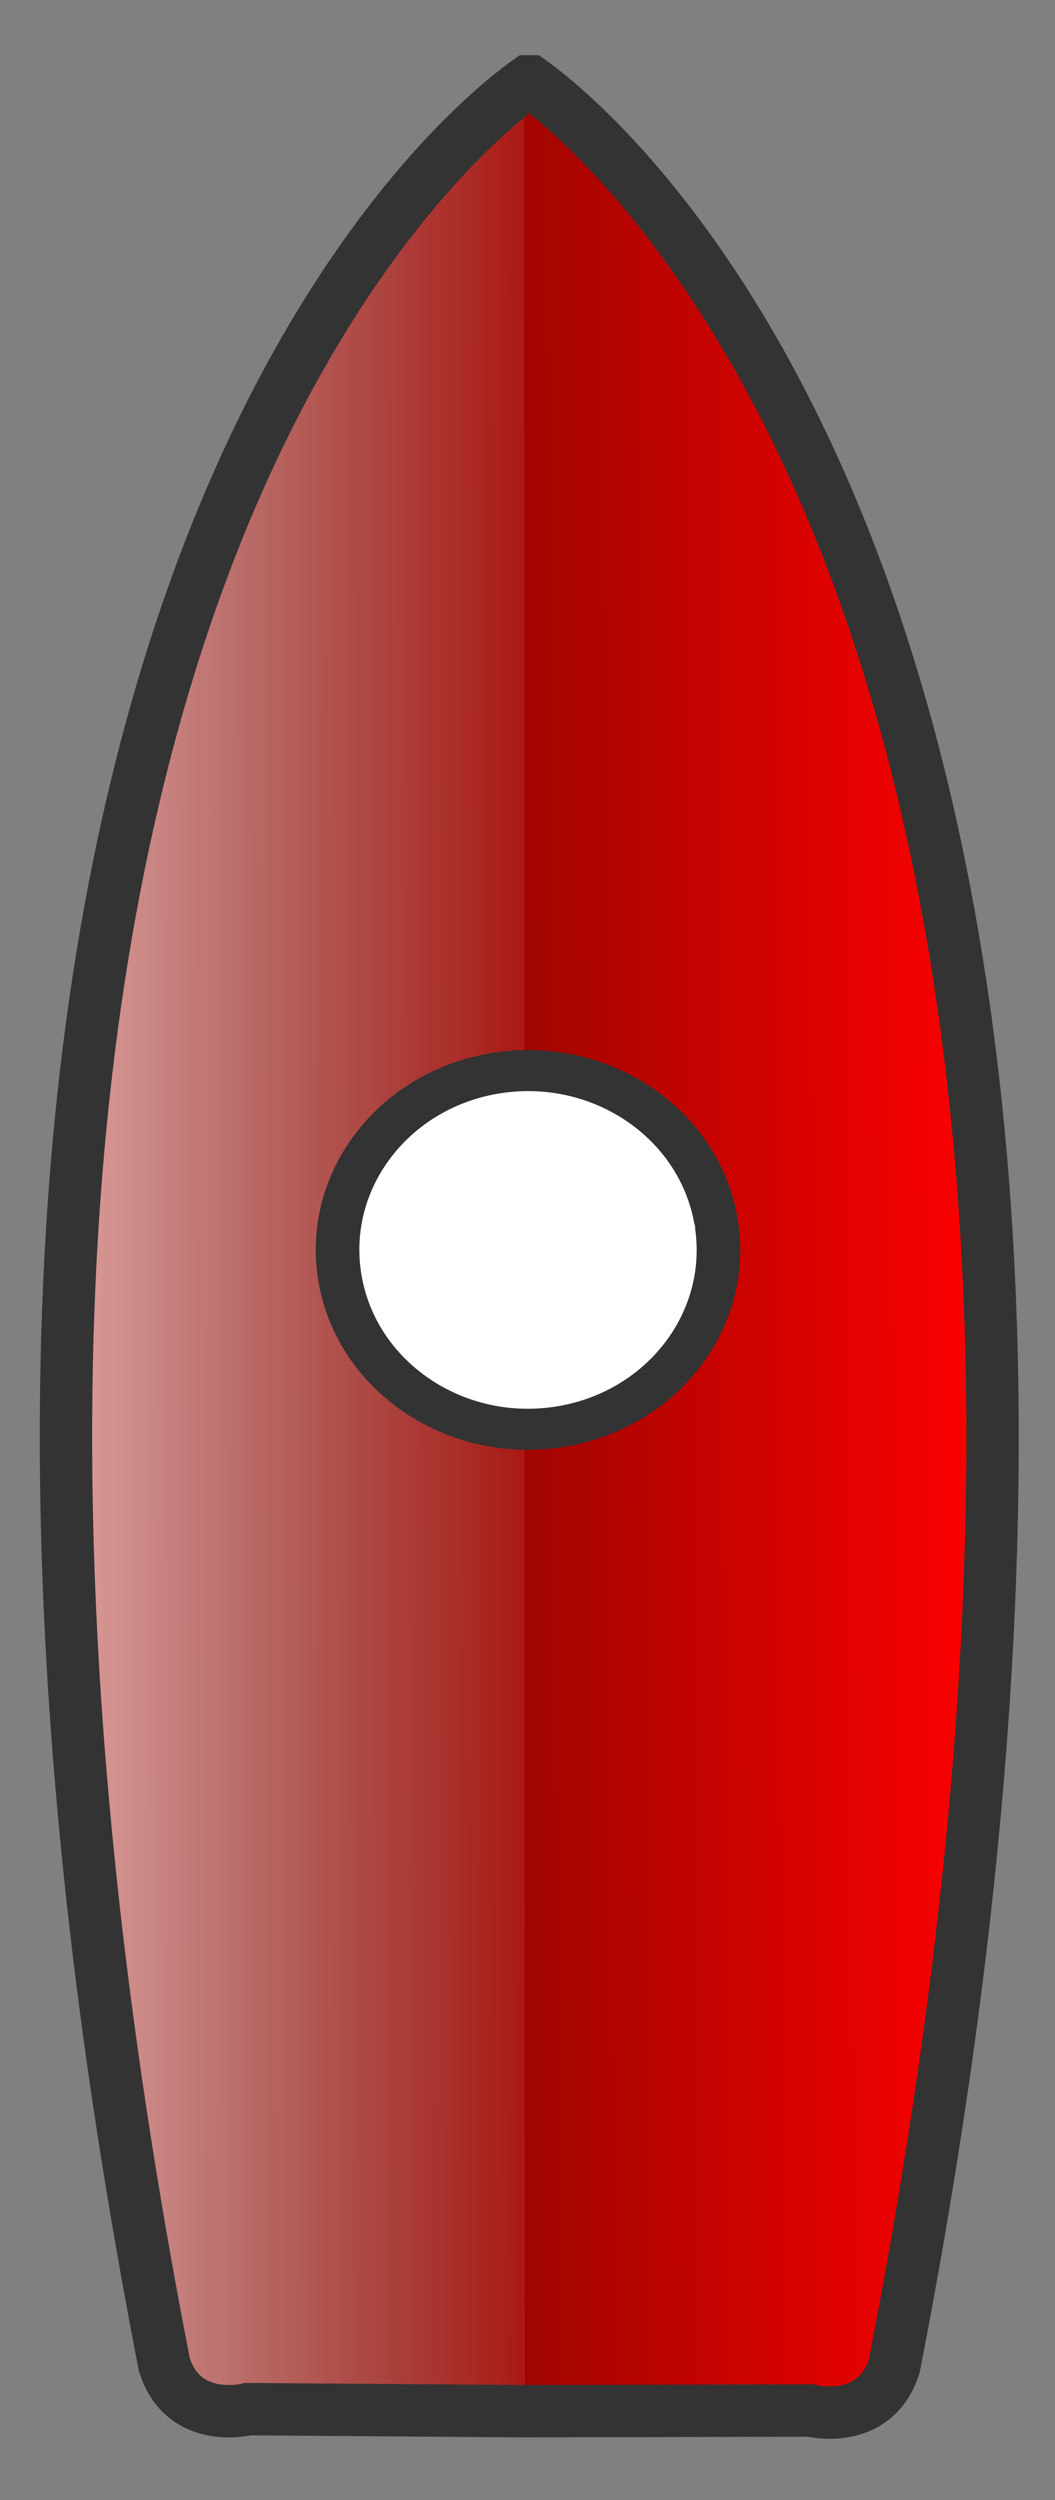 <?xml version="1.0" encoding="UTF-8" standalone="no"?>
<!-- Created with Inkscape (http://www.inkscape.org/) -->

<svg
   xmlns:a="http://ns.adobe.com/AdobeSVGViewerExtensions/3.0/"
   xmlns:dc="http://purl.org/dc/elements/1.1/"
   xmlns:cc="http://creativecommons.org/ns#"
   xmlns:rdf="http://www.w3.org/1999/02/22-rdf-syntax-ns#"
   xmlns:svg="http://www.w3.org/2000/svg"
   xmlns="http://www.w3.org/2000/svg"
   xmlns:xlink="http://www.w3.org/1999/xlink"
   xmlns:sodipodi="http://sodipodi.sourceforge.net/DTD/sodipodi-0.dtd"
   xmlns:inkscape="http://www.inkscape.org/namespaces/inkscape"
   width="19"
   height="45"
   id="svg2"
   sodipodi:version="0.32"
   inkscape:version="0.48.0 r9654"
   version="1.0"
   sodipodi:docname="ship_red.svg"
   inkscape:output_extension="org.inkscape.output.svg.inkscape"
   inkscape:export-filename="C:\Users\will\Dev_Projects\android_workspace\MX Mariner\res\drawable-hdpi\ship.png"
   inkscape:export-xdpi="144"
   inkscape:export-ydpi="144">
  <rect width="100%" height="100%" fill="#808080" stroke="none"/>
  <defs
     id="defs4">
    <linearGradient
       id="linearGradient3333">
      <stop
         style="stop-color:#000000;stop-opacity:0;"
         offset="0"
         id="stop3335" />
      <stop
         id="stop3337"
         offset="0.5"
         style="stop-color:#000000;stop-opacity:1;" />
      <stop
         style="stop-color:#000000;stop-opacity:0;"
         offset="1"
         id="stop3339" />
    </linearGradient>
    <linearGradient
       id="linearGradient3538">
      <stop
         id="stop3540"
         offset="0"
         style="stop-color:#ffffff;stop-opacity:0;" />
      <stop
         style="stop-color:#ffffff;stop-opacity:1;"
         offset="0.56"
         id="stop3542" />
      <stop
         id="stop3409"
         offset="0.78"
         style="stop-color:#ffffff;stop-opacity:1;" />
      <stop
         id="stop3544"
         offset="1"
         style="stop-color:#ffffff;stop-opacity:0;" />
    </linearGradient>
    <linearGradient
       id="linearGradient3487">
      <stop
         style="stop-color:#100707;stop-opacity:1;"
         offset="0"
         id="stop3489" />
      <stop
         style="stop-color:#100707;stop-opacity:0;"
         offset="1"
         id="stop3491" />
    </linearGradient>
    <inkscape:perspective
       sodipodi:type="inkscape:persp3d"
       inkscape:vp_x="0 : 64 : 1"
       inkscape:vp_y="0 : 1000 : 0"
       inkscape:vp_z="128 : 64 : 1"
       inkscape:persp3d-origin="64 : 42.666667 : 1"
       id="perspective167" />
    <linearGradient
       id="linearGradient4167">
      <stop
         style="stop-color:#ffffff;stop-opacity:1;"
         offset="0"
         id="stop4169" />
      <stop
         id="stop3536"
         offset="0.5"
         style="stop-color:#ffffff;stop-opacity:1;" />
      <stop
         style="stop-color:#ffffff;stop-opacity:0;"
         offset="1"
         id="stop4171" />
    </linearGradient>
    <linearGradient
       id="linearGradient4150">
      <stop
         style="stop-color:#ffbfbf;stop-opacity:1;"
         offset="0"
         id="stop4152" />
      <stop
         style="stop-color:#ffbfbf;stop-opacity:0;"
         offset="1"
         id="stop4154" />
    </linearGradient>
    <linearGradient
       inkscape:collect="always"
       id="linearGradient3409">
      <stop
         style="stop-color:#ffffff;stop-opacity:1;"
         offset="0"
         id="stop3411" />
      <stop
         style="stop-color:#ffffff;stop-opacity:0;"
         offset="1"
         id="stop3413" />
    </linearGradient>
    <linearGradient
       id="linearGradient3362">
      <stop
         id="stop3364"
         offset="0"
         style="stop-color:#ffbfbf;stop-opacity:1;" />
      <stop
         id="stop3366"
         offset="1"
         style="stop-color:#ffbfbf;stop-opacity:0;" />
    </linearGradient>
    <linearGradient
       id="linearGradient3355">
      <stop
         id="stop3357"
         offset="0"
         style="stop-color:#ffe0e0;stop-opacity:0;" />
      <stop
         style="stop-color:#ffcfcf;stop-opacity:1;"
         offset="0.5"
         id="stop3415" />
      <stop
         id="stop3359"
         offset="1"
         style="stop-color:#ffbfbf;stop-opacity:0;" />
    </linearGradient>
    <linearGradient
       id="linearGradient3349">
      <stop
         id="stop3351"
         offset="0"
         style="stop-color:#ff0000;stop-opacity:1;" />
      <stop
         id="stop3353"
         offset="1"
         style="stop-color:#000e00;stop-opacity:1" />
    </linearGradient>
    <linearGradient
       id="linearGradient3342">
      <stop
         style="stop-color:#ff3333;stop-opacity:1;"
         offset="0"
         id="stop3344" />
      <stop
         style="stop-color:#3f0000;stop-opacity:1;"
         offset="1"
         id="stop3346" />
    </linearGradient>
    <linearGradient
       inkscape:collect="always"
       id="linearGradient3710">
      <stop
         style="stop-color:#ffffff;stop-opacity:1;"
         offset="0"
         id="stop3712" />
      <stop
         style="stop-color:#ffffff;stop-opacity:0;"
         offset="1"
         id="stop3714" />
    </linearGradient>
    <linearGradient
       id="linearGradient3689"
       inkscape:collect="always">
      <stop
         id="stop3691"
         offset="0"
         style="stop-color:#f0ff80;stop-opacity:1" />
      <stop
         id="stop3693"
         offset="1"
         style="stop-color:#f0ff80;stop-opacity:0" />
    </linearGradient>
    <linearGradient
       inkscape:collect="always"
       id="linearGradient3669">
      <stop
         style="stop-color:#ffffff;stop-opacity:1;"
         offset="0"
         id="stop3671" />
      <stop
         style="stop-color:#ffffff;stop-opacity:0;"
         offset="1"
         id="stop3673" />
    </linearGradient>
    <linearGradient
       id="linearGradient3511">
      <stop
         style="stop-color:#2a0000;stop-opacity:1;"
         offset="0"
         id="stop3513" />
      <stop
         style="stop-color:#002a0d;stop-opacity:0;"
         offset="1"
         id="stop3515" />
    </linearGradient>
    <radialGradient
       id="radialGradient2854"
       cx="538.773"
       cy="651.104"
       r="126.023"
       gradientTransform="translate(-484,-674)"
       gradientUnits="userSpaceOnUse">
      <stop
         offset="0"
         style="stop-color:#cbcbcb;stop-opacity:1;"
         id="stop2856" />
      <stop
         offset="0.539"
         style="stop-color:#282828;stop-opacity:1;"
         id="stop2858" />
      <stop
         offset="1"
         style="stop-color:#9d9d9d;stop-opacity:1;"
         id="stop2860" />
    </radialGradient>
    <linearGradient
       id="linearGradient2862"
       gradientUnits="userSpaceOnUse"
       x1="538.773"
       y1="677.877"
       x2="538.773"
       y2="789.122"
       gradientTransform="translate(-484,-674)">
      <stop
         offset="0.006"
         style="stop-color:#4d4d4d;stop-opacity:1;"
         id="stop2864" />
      <stop
         offset="0.135"
         style="stop-color:#676767;stop-opacity:1;"
         id="stop2866" />
      <stop
         offset="0.483"
         style="stop-color:#b2b2b2;stop-opacity:1;"
         id="stop2868" />
      <stop
         offset="0.63"
         style="stop-color:#aaa;stop-opacity:1;"
         id="stop2870" />
      <stop
         offset="0.853"
         style="stop-color:#a1a1a1;stop-opacity:1;"
         id="stop2872" />
      <stop
         offset="1"
         style="stop-color:#9d9d9d;stop-opacity:1;"
         id="stop2874" />
    </linearGradient>
    <radialGradient
       id="radialGradient2876"
       cx="538.773"
       cy="792.996"
       r="121.547"
       gradientTransform="translate(-484,-674)"
       gradientUnits="userSpaceOnUse">
      <stop
         offset="0"
         style="stop-color:#d9d9d9;stop-opacity:1;"
         id="stop2878" />
      <stop
         offset="0.049"
         style="stop-color:#c7c7c7;stop-opacity:1;"
         id="stop2880" />
      <stop
         offset="0.105"
         style="stop-color:#b9b9b9;stop-opacity:1;"
         id="stop2882" />
      <stop
         offset="0.143"
         style="stop-color:#aeaeae;stop-opacity:1;"
         id="stop2884" />
      <stop
         offset="0.216"
         style="stop-color:#a9a9a9;stop-opacity:1;"
         id="stop2886" />
      <stop
         offset="0.27"
         style="stop-color:#a6a6a6;stop-opacity:1;"
         id="stop2888" />
      <stop
         offset="0.399"
         style="stop-color:#676767;stop-opacity:1;"
         id="stop2890" />
      <stop
         offset="0.4"
         style="stop-color:#676767;stop-opacity:1;"
         id="stop2892" />
      <stop
         offset="0.448"
         style="stop-color:#545454;stop-opacity:1;"
         id="stop2894" />
      <stop
         offset="0.496"
         style="stop-color:#414141;stop-opacity:1;"
         id="stop2896" />
      <stop
         offset="0.54"
         style="stop-color:#353535;stop-opacity:1;"
         id="stop2898" />
      <stop
         offset="0.571"
         style="stop-color:#313131;stop-opacity:1;"
         id="stop2900" />
      <stop
         offset="0.595"
         style="stop-color:#3e3e3e;stop-opacity:1;"
         id="stop2902" />
      <stop
         offset="0.646"
         style="stop-color:#5f5f5f;stop-opacity:1;"
         id="stop2904" />
      <stop
         offset="0.693"
         style="stop-color:#707070;stop-opacity:1;"
         id="stop2906" />
      <stop
         offset="0.736"
         style="stop-color:#7b7b7b;stop-opacity:1;"
         id="stop2908" />
      <stop
         offset="0.77"
         style="stop-color:#7f7f7f;stop-opacity:1;"
         id="stop2910" />
      <stop
         offset="1"
         style="stop-color:#313131;stop-opacity:1;"
         id="stop2912" />
    </radialGradient>
    <linearGradient
       id="linearGradient2914"
       gradientUnits="userSpaceOnUse"
       x1="538.773"
       y1="793"
       x2="538.773"
       y2="674"
       gradientTransform="translate(-484,-674)">
      <stop
         offset="0"
         style="stop-color:#262626;stop-opacity:1;"
         id="stop2916" />
      <stop
         offset="0.112"
         style="stop-color:#313131;stop-opacity:1;"
         id="stop2918" />
      <stop
         offset="0.375"
         style="stop-color:#4d4d4d;stop-opacity:1;"
         id="stop2920" />
      <stop
         offset="0.423"
         style="stop-color:#505050;stop-opacity:1;"
         id="stop2922" />
      <stop
         offset="0.437"
         style="stop-color:#575757;stop-opacity:1;"
         id="stop2924" />
      <stop
         offset="0.449"
         style="stop-color:#646464;stop-opacity:1;"
         id="stop2926" />
      <stop
         offset="0.461"
         style="stop-color:#757575;stop-opacity:1;"
         id="stop2928" />
      <stop
         offset="0.471"
         style="stop-color:#8a8a8a;stop-opacity:1;"
         id="stop2930" />
      <stop
         offset="0.481"
         style="stop-color:#a3a3a3;stop-opacity:1;"
         id="stop2932" />
      <stop
         offset="0.491"
         style="stop-color:silver;stop-opacity:1;"
         id="stop2934" />
      <stop
         offset="0.494"
         style="stop-color:#dfdfdf;stop-opacity:1;"
         id="stop2936" />
      <stop
         offset="0.517"
         style="stop-color:#afafaf;stop-opacity:1;"
         id="stop2938" />
      <stop
         offset="0.533"
         style="stop-color:#949494;stop-opacity:1;"
         id="stop2940" />
      <stop
         offset="0.555"
         style="stop-color:#7c7c7c;stop-opacity:1;"
         id="stop2942" />
      <stop
         offset="0.585"
         style="stop-color:#656565;stop-opacity:1;"
         id="stop2944" />
      <stop
         offset="0.609"
         style="stop-color:#525252;stop-opacity:1;"
         id="stop2946" />
      <stop
         offset="0.642"
         style="stop-color:#434343;stop-opacity:1;"
         id="stop2948" />
      <stop
         offset="0.693"
         style="stop-color:#393939;stop-opacity:1;"
         id="stop2951" />
      <stop
         offset="0.74"
         style="stop-color:#333;stop-opacity:1;"
         id="stop2953" />
      <stop
         offset="0.899"
         style="stop-color:#313131;stop-opacity:1;"
         id="stop2955" />
      <stop
         offset="1"
         style="stop-color:#a6a8a4;stop-opacity:1;"
         id="stop2957" />
    </linearGradient>
    <radialGradient
       cx="265.393"
       cy="-6078.353"
       r="253.019"
       fx="369.524"
       fy="-6078.353"
       id="path2295_1_"
       gradientUnits="userSpaceOnUse"
       gradientTransform="matrix(0.184,0,0,-1.462967e-2,-0.963,-7.259)">
      <stop
         style="stop-color:#000000;stop-opacity:1"
         offset="0"
         id="stop8" />
      <stop
         style="stop-color:#ffffff;stop-opacity:1"
         offset="1"
         id="stop10" />
      <a:midPointStop
         style="stop-color:#000000"
         offset="0" />
      <a:midPointStop
         style="stop-color:#000000"
         offset="0.5" />
      <a:midPointStop
         style="stop-color:#FFFFFF"
         offset="1" />
    </radialGradient>
    <linearGradient
       inkscape:collect="always"
       xlink:href="#linearGradient3342"
       id="linearGradient4009"
       gradientUnits="userSpaceOnUse"
       gradientTransform="translate(-28,0)"
       x1="71.626"
       y1="123.739"
       x2="46.226"
       y2="28.943" />
    <radialGradient
       inkscape:collect="always"
       xlink:href="#linearGradient3669"
       id="radialGradient4011"
       gradientUnits="userSpaceOnUse"
       gradientTransform="matrix(0.965,0.262,-0.92,3.39,-6.691,-57.693)"
       cx="71.775"
       cy="16.087"
       fx="71.775"
       fy="16.087"
       r="3.156" />
    <linearGradient
       inkscape:collect="always"
       xlink:href="#linearGradient3511"
       id="linearGradient4013"
       gradientUnits="userSpaceOnUse"
       gradientTransform="translate(-24,0)"
       x1="96.373"
       y1="120.428"
       x2="96.373"
       y2="46.09" />
    <radialGradient
       inkscape:collect="always"
       xlink:href="#linearGradient3710"
       id="radialGradient4017"
       gradientUnits="userSpaceOnUse"
       gradientTransform="matrix(6.508,0,0,1.511,-63.772,-32.97)"
       cx="11.578"
       cy="64.531"
       fx="11.578"
       fy="64.531"
       r="3.578" />
    <radialGradient
       inkscape:collect="always"
       xlink:href="#linearGradient3349"
       id="radialGradient4019"
       gradientUnits="userSpaceOnUse"
       gradientTransform="matrix(1.443,7.9739349e-8,-7.654978e-8,1.385,-54.365,-31.442)"
       cx="53.63"
       cy="79.056"
       fx="57.059"
       fy="91.805"
       r="50" />
    <linearGradient
       inkscape:collect="always"
       xlink:href="#linearGradient3355"
       id="linearGradient4021"
       gradientUnits="userSpaceOnUse"
       gradientTransform="translate(-24,0)"
       x1="91.785"
       y1="112.5"
       x2="91.993"
       y2="44.287" />
    <linearGradient
       inkscape:collect="always"
       xlink:href="#linearGradient3362"
       id="linearGradient4023"
       gradientUnits="userSpaceOnUse"
       gradientTransform="translate(-44,0)"
       x1="62"
       y1="12.9"
       x2="87.011"
       y2="69.693" />
    <linearGradient
       inkscape:collect="always"
       xlink:href="#linearGradient3409"
       id="linearGradient4025"
       gradientUnits="userSpaceOnUse"
       gradientTransform="translate(-44,0)"
       x1="103.749"
       y1="84.079"
       x2="72.5"
       y2="37.75" />
    <linearGradient
       inkscape:collect="always"
       xlink:href="#linearGradient3409"
       id="linearGradient4027"
       gradientUnits="userSpaceOnUse"
       gradientTransform="translate(-44,0)"
       x1="93.469"
       y1="10.426"
       x2="97.777"
       y2="55.545" />
    <linearGradient
       inkscape:collect="always"
       xlink:href="#linearGradient3342"
       id="linearGradient4029"
       gradientUnits="userSpaceOnUse"
       gradientTransform="translate(-28,0)"
       x1="71.626"
       y1="123.739"
       x2="46.226"
       y2="28.943" />
    <radialGradient
       inkscape:collect="always"
       xlink:href="#linearGradient3669"
       id="radialGradient4031"
       gradientUnits="userSpaceOnUse"
       gradientTransform="matrix(0.965,0.262,-0.92,3.39,-6.691,-57.693)"
       cx="71.775"
       cy="16.087"
       fx="71.775"
       fy="16.087"
       r="3.156" />
    <linearGradient
       inkscape:collect="always"
       xlink:href="#linearGradient3511"
       id="linearGradient4033"
       gradientUnits="userSpaceOnUse"
       gradientTransform="translate(-24,0)"
       x1="96.373"
       y1="120.428"
       x2="96.373"
       y2="46.09" />
    <radialGradient
       inkscape:collect="always"
       xlink:href="#linearGradient3349"
       id="radialGradient4039"
       gradientUnits="userSpaceOnUse"
       gradientTransform="matrix(1.443,7.9739349e-8,-7.654978e-8,1.385,-54.365,-31.442)"
       cx="53.63"
       cy="79.056"
       fx="57.059"
       fy="91.805"
       r="50" />
    <linearGradient
       inkscape:collect="always"
       xlink:href="#linearGradient3355"
       id="linearGradient4041"
       gradientUnits="userSpaceOnUse"
       gradientTransform="translate(-24,0)"
       x1="91.785"
       y1="112.5"
       x2="91.993"
       y2="44.287" />
    <linearGradient
       inkscape:collect="always"
       xlink:href="#linearGradient3362"
       id="linearGradient4043"
       gradientUnits="userSpaceOnUse"
       gradientTransform="translate(-44,0)"
       x1="62"
       y1="12.9"
       x2="87.011"
       y2="69.693" />
    <linearGradient
       inkscape:collect="always"
       xlink:href="#linearGradient3409"
       id="linearGradient4045"
       gradientUnits="userSpaceOnUse"
       gradientTransform="translate(-44,0)"
       x1="103.749"
       y1="84.079"
       x2="72.5"
       y2="37.75" />
    <linearGradient
       inkscape:collect="always"
       xlink:href="#linearGradient3409"
       id="linearGradient4047"
       gradientUnits="userSpaceOnUse"
       gradientTransform="translate(-44,0)"
       x1="93.469"
       y1="10.426"
       x2="97.777"
       y2="55.545" />
    <linearGradient
       inkscape:collect="always"
       xlink:href="#linearGradient3409"
       id="linearGradient4068"
       gradientUnits="userSpaceOnUse"
       gradientTransform="translate(-36,0)"
       x1="93.469"
       y1="10.426"
       x2="97.777"
       y2="55.545" />
    <linearGradient
       inkscape:collect="always"
       xlink:href="#linearGradient3409"
       id="linearGradient4071"
       gradientUnits="userSpaceOnUse"
       gradientTransform="translate(-36,0)"
       x1="103.749"
       y1="84.079"
       x2="72.5"
       y2="37.75" />
    <linearGradient
       inkscape:collect="always"
       xlink:href="#linearGradient3362"
       id="linearGradient4074"
       gradientUnits="userSpaceOnUse"
       gradientTransform="translate(-36,0)"
       x1="62"
       y1="12.9"
       x2="87.011"
       y2="69.693" />
    <linearGradient
       inkscape:collect="always"
       xlink:href="#linearGradient3355"
       id="linearGradient4077"
       gradientUnits="userSpaceOnUse"
       gradientTransform="translate(-16,0)"
       x1="91.785"
       y1="112.5"
       x2="91.993"
       y2="44.287" />
    <radialGradient
       inkscape:collect="always"
       xlink:href="#linearGradient3349"
       id="radialGradient4080"
       gradientUnits="userSpaceOnUse"
       gradientTransform="matrix(1.443,7.9739349e-8,-7.654978e-8,1.385,-46.365,-31.442)"
       cx="53.63"
       cy="79.056"
       fx="57.059"
       fy="91.805"
       r="50" />
    <linearGradient
       inkscape:collect="always"
       xlink:href="#linearGradient3511"
       id="linearGradient4085"
       gradientUnits="userSpaceOnUse"
       gradientTransform="translate(-16,0)"
       x1="96.373"
       y1="120.428"
       x2="96.373"
       y2="46.09" />
    <linearGradient
       inkscape:collect="always"
       xlink:href="#linearGradient3342"
       id="linearGradient4091"
       gradientUnits="userSpaceOnUse"
       gradientTransform="translate(-20,0)"
       x1="71.626"
       y1="123.739"
       x2="46.226"
       y2="28.943" />
    <linearGradient
       inkscape:collect="always"
       xlink:href="#linearGradient3409"
       id="linearGradient4095"
       gradientUnits="userSpaceOnUse"
       gradientTransform="translate(-4,0)"
       x1="93.469"
       y1="10.426"
       x2="97.777"
       y2="55.545" />
    <linearGradient
       inkscape:collect="always"
       xlink:href="#linearGradient3409"
       id="linearGradient4098"
       gradientUnits="userSpaceOnUse"
       gradientTransform="translate(-4,0)"
       x1="103.749"
       y1="84.079"
       x2="72.5"
       y2="37.75" />
    <linearGradient
       inkscape:collect="always"
       xlink:href="#linearGradient3362"
       id="linearGradient4101"
       gradientUnits="userSpaceOnUse"
       gradientTransform="translate(-4,0)"
       x1="62"
       y1="12.9"
       x2="87.011"
       y2="69.693" />
    <linearGradient
       inkscape:collect="always"
       xlink:href="#linearGradient3355"
       id="linearGradient4104"
       gradientUnits="userSpaceOnUse"
       gradientTransform="translate(36,0)"
       x1="91.785"
       y1="112.5"
       x2="91.993"
       y2="44.287" />
    <radialGradient
       inkscape:collect="always"
       xlink:href="#linearGradient3349"
       id="radialGradient4107"
       gradientUnits="userSpaceOnUse"
       gradientTransform="matrix(1.443,7.9739349e-8,-7.654978e-8,1.385,5.635,-31.442)"
       cx="53.63"
       cy="79.056"
       fx="57.059"
       fy="91.805"
       r="50" />
    <linearGradient
       inkscape:collect="always"
       xlink:href="#linearGradient3511"
       id="linearGradient4112"
       gradientUnits="userSpaceOnUse"
       gradientTransform="translate(36,0)"
       x1="96.373"
       y1="120.428"
       x2="96.373"
       y2="46.09" />
    <linearGradient
       inkscape:collect="always"
       xlink:href="#linearGradient3342"
       id="linearGradient4118"
       gradientUnits="userSpaceOnUse"
       gradientTransform="translate(12,0)"
       x1="71.626"
       y1="123.739"
       x2="46.226"
       y2="28.943" />
    <linearGradient
       inkscape:collect="always"
       xlink:href="#linearGradient3342"
       id="linearGradient4129"
       gradientUnits="userSpaceOnUse"
       gradientTransform="translate(32,0)"
       x1="71.626"
       y1="123.739"
       x2="46.226"
       y2="28.943" />
    <radialGradient
       inkscape:collect="always"
       xlink:href="#linearGradient3349"
       id="radialGradient4145"
       gradientUnits="userSpaceOnUse"
       gradientTransform="matrix(1.443,7.9739349e-8,-7.654978e-8,1.385,5.635,-31.442)"
       cx="47.935"
       cy="77.573"
       fx="48.231"
       fy="84.389"
       r="50" />
    <linearGradient
       inkscape:collect="always"
       xlink:href="#linearGradient4150"
       id="linearGradient4162"
       gradientUnits="userSpaceOnUse"
       x1="35.63"
       y1="11.48"
       x2="46.759"
       y2="70.828"
       gradientTransform="matrix(0.989,0,0,0.987,-4.2657949e-2,0.204)" />
    <linearGradient
       inkscape:collect="always"
       xlink:href="#linearGradient4150"
       id="linearGradient4164"
       gradientUnits="userSpaceOnUse"
       x1="35.63"
       y1="11.48"
       x2="46.759"
       y2="70.828"
       gradientTransform="translate(20,0)" />
    <linearGradient
       inkscape:collect="always"
       xlink:href="#linearGradient4150"
       id="linearGradient4179"
       gradientUnits="userSpaceOnUse"
       x1="35.63"
       y1="11.48"
       x2="46.759"
       y2="70.828"
       gradientTransform="matrix(0.996,0,0,0.987,0.394,0.82)" />
    <linearGradient
       inkscape:collect="always"
       xlink:href="#linearGradient4150"
       id="linearGradient4181"
       gradientUnits="userSpaceOnUse"
       x1="35.63"
       y1="11.48"
       x2="46.759"
       y2="70.828"
       gradientTransform="translate(20,0)" />
    <linearGradient
       inkscape:collect="always"
       xlink:href="#linearGradient3342"
       id="linearGradient3439"
       gradientUnits="userSpaceOnUse"
       gradientTransform="matrix(0,1,1,0,0.875,30.5)"
       x1="71.626"
       y1="123.739"
       x2="46.226"
       y2="28.943" />
    <linearGradient
       inkscape:collect="always"
       xlink:href="#linearGradient3349"
       id="linearGradient3441"
       gradientUnits="userSpaceOnUse"
       gradientTransform="matrix(0,0.92,0.92,0,5.579,34.827)"
       x1="71.626"
       y1="123.739"
       x2="46.226"
       y2="28.943" />
    <linearGradient
       inkscape:collect="always"
       xlink:href="#linearGradient3355"
       id="linearGradient3443"
       gradientUnits="userSpaceOnUse"
       gradientTransform="translate(16,0)"
       x1="91.785"
       y1="112.5"
       x2="91.993"
       y2="44.287" />
    <radialGradient
       inkscape:collect="always"
       xlink:href="#linearGradient3689"
       id="radialGradient3445"
       gradientUnits="userSpaceOnUse"
       gradientTransform="matrix(0.965,0.262,-0.92,3.39,17.309,-57.693)"
       cx="71.775"
       cy="16.087"
       fx="71.775"
       fy="16.087"
       r="3.156" />
    <radialGradient
       inkscape:collect="always"
       xlink:href="#linearGradient3689"
       id="radialGradient3447"
       gradientUnits="userSpaceOnUse"
       gradientTransform="matrix(0.965,0.262,-0.92,3.39,17.309,-57.693)"
       cx="71.775"
       cy="16.087"
       fx="71.775"
       fy="16.087"
       r="3.156" />
    <linearGradient
       inkscape:collect="always"
       xlink:href="#linearGradient4150"
       id="linearGradient3449"
       gradientUnits="userSpaceOnUse"
       gradientTransform="matrix(0,1,1,0,-3.844,19.812)"
       x1="35.63"
       y1="11.48"
       x2="46.759"
       y2="70.828" />
    <radialGradient
       inkscape:collect="always"
       xlink:href="#linearGradient3710"
       id="radialGradient3451"
       gradientUnits="userSpaceOnUse"
       gradientTransform="matrix(6.508,0,0,1.511,-63.772,-32.97)"
       cx="11.578"
       cy="64.531"
       fx="11.578"
       fy="64.531"
       r="3.578" />
    <linearGradient
       inkscape:collect="always"
       xlink:href="#linearGradient4167"
       id="linearGradient3453"
       gradientUnits="userSpaceOnUse"
       gradientTransform="matrix(0,1,1,0,-5.048,13.062)"
       x1="117.16"
       y1="85.01"
       x2="88.276"
       y2="25.995" />
    <linearGradient
       inkscape:collect="always"
       xlink:href="#linearGradient4167"
       id="linearGradient3455"
       gradientUnits="userSpaceOnUse"
       gradientTransform="matrix(0,1,1,0,6.156,3.406)"
       x1="25.151"
       y1="36.751"
       x2="23.063"
       y2="56.204" />
    <radialGradient
       inkscape:collect="always"
       xlink:href="#linearGradient3669"
       id="radialGradient3457"
       gradientUnits="userSpaceOnUse"
       gradientTransform="matrix(0.965,0.262,-0.92,3.39,1.309,-57.693)"
       cx="71.775"
       cy="16.087"
       fx="71.775"
       fy="16.087"
       r="3.156" />
    <radialGradient
       inkscape:collect="always"
       xlink:href="#linearGradient3669"
       id="radialGradient3459"
       gradientUnits="userSpaceOnUse"
       gradientTransform="matrix(0.965,0.262,-0.92,3.39,33.309,-57.693)"
       cx="71.775"
       cy="16.087"
       fx="71.775"
       fy="16.087"
       r="3.156" />
    <radialGradient
       inkscape:collect="always"
       xlink:href="#linearGradient2914"
       id="radialGradient3461"
       gradientUnits="userSpaceOnUse"
       gradientTransform="matrix(1,0,0,1,0,-8.4465829e-3)"
       cx="-48"
       cy="303.997"
       fx="-48"
       fy="303.997"
       r="105.299" />
    <linearGradient
       inkscape:collect="always"
       xlink:href="#linearGradient4150"
       id="linearGradient3493"
       x1="-178.884"
       y1="33.072"
       x2="-103.336"
       y2="33.072"
       gradientUnits="userSpaceOnUse" />
    <linearGradient
       inkscape:collect="always"
       xlink:href="#linearGradient4167"
       id="linearGradient3499"
       gradientUnits="userSpaceOnUse"
       gradientTransform="matrix(0,1,1,0,8.726,3.406)"
       x1="25.151"
       y1="36.751"
       x2="23.063"
       y2="56.204" />
    <linearGradient
       inkscape:collect="always"
       xlink:href="#linearGradient4167"
       id="linearGradient3502"
       gradientUnits="userSpaceOnUse"
       gradientTransform="matrix(0,1,1,0,122.952,24.18)"
       x1="117.16"
       y1="85.01"
       x2="88.276"
       y2="25.995" />
    <linearGradient
       inkscape:collect="always"
       xlink:href="#linearGradient4150"
       id="linearGradient3506"
       gradientUnits="userSpaceOnUse"
       gradientTransform="matrix(0,1,1,0,93.752,26.334)"
       x1="35.63"
       y1="11.48"
       x2="46.759"
       y2="70.828" />
    <linearGradient
       inkscape:collect="always"
       xlink:href="#linearGradient3349"
       id="linearGradient3512"
       gradientUnits="userSpaceOnUse"
       gradientTransform="matrix(0,0.92,0.92,0,132.166,-1.785)"
       x1="71.626"
       y1="123.739"
       x2="46.226"
       y2="28.943" />
    <linearGradient
       inkscape:collect="always"
       xlink:href="#linearGradient3342"
       id="linearGradient3515"
       gradientUnits="userSpaceOnUse"
       gradientTransform="matrix(0,1,1,0,124.28,-6.112)"
       x1="71.626"
       y1="123.739"
       x2="46.226"
       y2="28.943" />
    <radialGradient
       inkscape:collect="always"
       xlink:href="#linearGradient3669"
       id="radialGradient3524"
       gradientUnits="userSpaceOnUse"
       gradientTransform="matrix(0.965,0.262,-0.92,3.39,1.309,-57.693)"
       cx="71.775"
       cy="16.087"
       fx="71.775"
       fy="16.087"
       r="3.156" />
    <radialGradient
       inkscape:collect="always"
       xlink:href="#linearGradient3669"
       id="radialGradient3526"
       gradientUnits="userSpaceOnUse"
       gradientTransform="matrix(0.965,0.262,-0.92,3.39,33.309,-57.693)"
       cx="71.775"
       cy="16.087"
       fx="71.775"
       fy="16.087"
       r="3.156" />
    <radialGradient
       inkscape:collect="always"
       xlink:href="#linearGradient3689"
       id="radialGradient3528"
       gradientUnits="userSpaceOnUse"
       gradientTransform="matrix(0.965,0.262,-0.92,3.39,17.309,-57.693)"
       cx="71.775"
       cy="16.087"
       fx="71.775"
       fy="16.087"
       r="3.156" />
    <linearGradient
       inkscape:collect="always"
       xlink:href="#linearGradient3538"
       id="linearGradient3534"
       gradientUnits="userSpaceOnUse"
       gradientTransform="matrix(0,1,1,0,121.907,0.774)"
       x1="34.827"
       y1="17.601"
       x2="23.063"
       y2="56.204" />
    <inkscape:perspective
       id="perspective2581"
       inkscape:persp3d-origin="372.04724 : 350.78739 : 1"
       inkscape:vp_z="744.09448 : 526.18109 : 1"
       inkscape:vp_y="0 : 1000 : 0"
       inkscape:vp_x="0 : 526.18109 : 1"
       sodipodi:type="inkscape:persp3d" />
    <linearGradient
       inkscape:collect="always"
       xlink:href="#linearGradient3355"
       id="linearGradient2565"
       gradientUnits="userSpaceOnUse"
       x1="57.621"
       y1="64.125"
       x2="61.5"
       y2="64.125"
       gradientTransform="matrix(1,0,0,1.006,-29.142,-2.062)" />
    <linearGradient
       inkscape:collect="always"
       xlink:href="#linearGradient3355"
       id="linearGradient2568"
       gradientUnits="userSpaceOnUse"
       gradientTransform="matrix(-1,0,0,1,89.718,-2.375)"
       x1="45.219"
       y1="125.2"
       x2="62.25"
       y2="4.625" />
    <linearGradient
       inkscape:collect="always"
       xlink:href="#linearGradient3538"
       id="linearGradient2572"
       gradientUnits="userSpaceOnUse"
       x1="22.969"
       y1="78.125"
       x2="67"
       y2="3.125"
       gradientTransform="translate(-29.142,-2)" />
    <linearGradient
       inkscape:collect="always"
       xlink:href="#linearGradient4150"
       id="linearGradient2575"
       gradientUnits="userSpaceOnUse"
       gradientTransform="matrix(-0.832,0,0,0.892,95.755,27.433)"
       x1="115.487"
       y1="27.796"
       x2="59.181"
       y2="44.833" />
    <linearGradient
       inkscape:collect="always"
       xlink:href="#linearGradient3349"
       id="linearGradient2578"
       gradientUnits="userSpaceOnUse"
       gradientTransform="matrix(0.832,0,0,0.892,-34.714,27.478)"
       x1="129.918"
       y1="51.617"
       x2="59.181"
       y2="44.833" />
    <linearGradient
       inkscape:collect="always"
       xlink:href="#linearGradient3342"
       id="linearGradient2581"
       gradientUnits="userSpaceOnUse"
       gradientTransform="matrix(0.942,0,0,0.954,-43.415,24.085)"
       x1="112.432"
       y1="57.06"
       x2="56.179"
       y2="24.084" />
    <linearGradient
       inkscape:collect="always"
       xlink:href="#linearGradient3349"
       id="linearGradient2584"
       gradientUnits="userSpaceOnUse"
       x1="-146.01"
       y1="303.997"
       x2="50.01"
       y2="303.997" />
    <linearGradient
       inkscape:collect="always"
       xlink:href="#linearGradient3349"
       id="linearGradient3363"
       gradientUnits="userSpaceOnUse"
       x1="-146.01"
       y1="303.997"
       x2="50.01"
       y2="303.997" />
    <linearGradient
       inkscape:collect="always"
       xlink:href="#linearGradient3333"
       id="linearGradient3376"
       gradientUnits="userSpaceOnUse"
       gradientTransform="matrix(0,1,-0.148,0,39.837,1.216)"
       x1="57.621"
       y1="64.125"
       x2="61.5"
       y2="64.125" />
    <linearGradient
       inkscape:collect="always"
       xlink:href="#linearGradient3333"
       id="linearGradient3345"
       gradientUnits="userSpaceOnUse"
       gradientTransform="matrix(-1,0,0,-0.138,89.928,69.416)"
       x1="57.621"
       y1="64.125"
       x2="61.5"
       y2="64.125" />
    <linearGradient
       inkscape:collect="always"
       xlink:href="#linearGradient3333"
       id="linearGradient3347"
       gradientUnits="userSpaceOnUse"
       gradientTransform="matrix(-1,0,0,-0.138,89.928,69.416)"
       x1="57.621"
       y1="64.125"
       x2="61.5"
       y2="64.125" />
    <linearGradient
       inkscape:collect="always"
       xlink:href="#linearGradient3342"
       id="linearGradient3372"
       gradientUnits="userSpaceOnUse"
       gradientTransform="matrix(0.942,0,0,0.954,-43.415,24.085)"
       x1="112.432"
       y1="57.06"
       x2="56.179"
       y2="24.084" />
    <linearGradient
       inkscape:collect="always"
       xlink:href="#linearGradient3349"
       id="linearGradient3374"
       gradientUnits="userSpaceOnUse"
       gradientTransform="matrix(0.832,0,0,0.892,-34.714,27.478)"
       x1="129.918"
       y1="51.617"
       x2="59.181"
       y2="44.833" />
    <linearGradient
       inkscape:collect="always"
       xlink:href="#linearGradient4150"
       id="linearGradient3377"
       gradientUnits="userSpaceOnUse"
       gradientTransform="matrix(-0.832,0,0,0.892,95.755,27.433)"
       x1="115.487"
       y1="27.796"
       x2="59.181"
       y2="44.833" />
    <linearGradient
       inkscape:collect="always"
       xlink:href="#linearGradient3538"
       id="linearGradient3379"
       gradientUnits="userSpaceOnUse"
       gradientTransform="translate(-29.142,-2)"
       x1="22.969"
       y1="78.125"
       x2="67"
       y2="3.125" />
    <linearGradient
       inkscape:collect="always"
       xlink:href="#linearGradient3355"
       id="linearGradient3383"
       gradientUnits="userSpaceOnUse"
       gradientTransform="matrix(-1,0,0,1,89.718,-2.375)"
       x1="45.219"
       y1="125.2"
       x2="62.25"
       y2="4.625" />
    <linearGradient
       inkscape:collect="always"
       xlink:href="#linearGradient3355"
       id="linearGradient3385"
       gradientUnits="userSpaceOnUse"
       gradientTransform="matrix(1,0,0,1.006,-29.142,-2.062)"
       x1="57.621"
       y1="64.125"
       x2="61.5"
       y2="64.125" />
    <linearGradient
       inkscape:collect="always"
       xlink:href="#linearGradient3355"
       id="linearGradient3388"
       gradientUnits="userSpaceOnUse"
       gradientTransform="matrix(1,0,0,1.006,-29.142,-2.062)"
       x1="57.621"
       y1="64.125"
       x2="61.5"
       y2="64.125" />
    <linearGradient
       inkscape:collect="always"
       xlink:href="#linearGradient3349"
       id="linearGradient3401"
       gradientUnits="userSpaceOnUse"
       gradientTransform="matrix(0.832,0,0,0.892,-34.714,27.478)"
       x1="129.918"
       y1="51.617"
       x2="59.181"
       y2="44.833" />
    <linearGradient
       inkscape:collect="always"
       xlink:href="#linearGradient3342"
       id="linearGradient3404"
       gradientUnits="userSpaceOnUse"
       gradientTransform="matrix(0.942,0,0,0.954,-43.415,24.085)"
       x1="112.432"
       y1="57.06"
       x2="56.179"
       y2="24.084" />
    <linearGradient
       inkscape:collect="always"
       xlink:href="#linearGradient3355"
       id="linearGradient2588"
       gradientUnits="userSpaceOnUse"
       gradientTransform="matrix(0.393,0,0,0.164,-84.685,60.465)"
       x1="57.621"
       y1="64.125"
       x2="61.5"
       y2="64.125" />
    <linearGradient
       inkscape:collect="always"
       xlink:href="#linearGradient3349"
       id="linearGradient2590"
       gradientUnits="userSpaceOnUse"
       x1="-146.01"
       y1="303.997"
       x2="50.01"
       y2="303.997" />
    <linearGradient
       inkscape:collect="always"
       xlink:href="#linearGradient3355"
       id="linearGradient2592"
       gradientUnits="userSpaceOnUse"
       gradientTransform="matrix(0.393,0,0,0.161,-84.685,35.752)"
       x1="57.621"
       y1="64.125"
       x2="61.5"
       y2="64.125" />
    <linearGradient
       inkscape:collect="always"
       xlink:href="#linearGradient3355"
       id="linearGradient2594"
       gradientUnits="userSpaceOnUse"
       gradientTransform="matrix(-0.393,0,0,0.393,-37.983,33.293)"
       x1="45.219"
       y1="125.2"
       x2="62.25"
       y2="4.625" />
    <radialGradient
       inkscape:collect="always"
       xlink:href="#linearGradient3710"
       id="radialGradient2596"
       gradientUnits="userSpaceOnUse"
       gradientTransform="matrix(6.508,0,0,1.511,-63.772,-32.97)"
       cx="11.578"
       cy="64.531"
       fx="11.578"
       fy="64.531"
       r="3.578" />
    <linearGradient
       inkscape:collect="always"
       xlink:href="#linearGradient3538"
       id="linearGradient2598"
       gradientUnits="userSpaceOnUse"
       gradientTransform="matrix(0.393,0,0,0.393,-84.746,33.44)"
       x1="22.969"
       y1="78.125"
       x2="67"
       y2="3.125" />
    <linearGradient
       inkscape:collect="always"
       xlink:href="#linearGradient4150"
       id="linearGradient2600"
       gradientUnits="userSpaceOnUse"
       gradientTransform="matrix(-0.327,0,0,0.351,-35.635,45.011)"
       x1="115.487"
       y1="27.796"
       x2="59.181"
       y2="44.833" />
    <linearGradient
       inkscape:collect="always"
       xlink:href="#linearGradient3349"
       id="linearGradient2602"
       gradientUnits="userSpaceOnUse"
       gradientTransform="matrix(0.327,0,0,0.351,10.487,17.826)"
       x1="129.918"
       y1="51.617"
       x2="29.723"
       y2="29.546" />
    <linearGradient
       inkscape:collect="always"
       xlink:href="#linearGradient3349"
       id="linearGradient3410"
       x1="-3.58"
       y1="46.015"
       x2="-26.435"
       y2="46.142"
       gradientUnits="userSpaceOnUse"
       gradientTransform="translate(-2.653,-6.427)" />
    <linearGradient
       y2="24.084"
       x2="56.179"
       y1="57.06"
       x1="112.432"
       gradientTransform="matrix(0.942,0,0,0.954,-43.415,24.085)"
       gradientUnits="userSpaceOnUse"
       id="linearGradient3167"
       xlink:href="#linearGradient3342"
       inkscape:collect="always" />
    <linearGradient
       y2="44.833"
       x2="59.181"
       y1="51.617"
       x1="129.918"
       gradientTransform="matrix(0.832,0,0,0.892,-34.714,27.478)"
       gradientUnits="userSpaceOnUse"
       id="linearGradient3165"
       xlink:href="#linearGradient3349"
       inkscape:collect="always" />
    <linearGradient
       y2="64.125"
       x2="61.5"
       y1="64.125"
       x1="57.621"
       gradientTransform="matrix(1,0,0,1.006,-29.142,-2.062)"
       gradientUnits="userSpaceOnUse"
       id="linearGradient3160"
       xlink:href="#linearGradient3355"
       inkscape:collect="always" />
    <linearGradient
       y2="64.125"
       x2="61.5"
       y1="64.125"
       x1="57.621"
       gradientTransform="matrix(1,0,0,1.006,-29.142,-2.062)"
       gradientUnits="userSpaceOnUse"
       id="linearGradient3158"
       xlink:href="#linearGradient3355"
       inkscape:collect="always" />
    <linearGradient
       y2="4.625"
       x2="62.25"
       y1="125.2"
       x1="45.219"
       gradientTransform="matrix(-1,0,0,1,89.718,-2.375)"
       gradientUnits="userSpaceOnUse"
       id="linearGradient3156"
       xlink:href="#linearGradient3355"
       inkscape:collect="always" />
    <radialGradient
       r="3.578"
       fy="64.531"
       fx="11.578"
       cy="64.531"
       cx="11.578"
       gradientTransform="matrix(6.508,0,0,1.511,-63.772,-32.97)"
       gradientUnits="userSpaceOnUse"
       id="radialGradient3381"
       xlink:href="#linearGradient3710"
       inkscape:collect="always" />
    <linearGradient
       y2="3.125"
       x2="67"
       y1="78.125"
       x1="22.969"
       gradientTransform="translate(-29.142,-2)"
       gradientUnits="userSpaceOnUse"
       id="linearGradient3153"
       xlink:href="#linearGradient3538"
       inkscape:collect="always" />
    <linearGradient
       y2="44.833"
       x2="59.181"
       y1="27.796"
       x1="115.487"
       gradientTransform="matrix(-0.832,0,0,0.892,95.755,27.433)"
       gradientUnits="userSpaceOnUse"
       id="linearGradient3151"
       xlink:href="#linearGradient4150"
       inkscape:collect="always" />
    <linearGradient
       y2="44.833"
       x2="59.181"
       y1="51.617"
       x1="129.918"
       gradientTransform="matrix(0.832,0,0,0.892,-34.714,27.478)"
       gradientUnits="userSpaceOnUse"
       id="linearGradient3149"
       xlink:href="#linearGradient3349"
       inkscape:collect="always" />
    <linearGradient
       y2="24.084"
       x2="56.179"
       y1="57.06"
       x1="112.432"
       gradientTransform="matrix(0.942,0,0,0.954,-43.415,24.085)"
       gradientUnits="userSpaceOnUse"
       id="linearGradient3147"
       xlink:href="#linearGradient3342"
       inkscape:collect="always" />
    <linearGradient
       y2="64.125"
       x2="61.5"
       y1="64.125"
       x1="57.621"
       gradientTransform="matrix(-1,0,0,-0.138,89.928,69.416)"
       gradientUnits="userSpaceOnUse"
       id="linearGradient3145"
       xlink:href="#linearGradient3333"
       inkscape:collect="always" />
    <linearGradient
       y2="64.125"
       x2="61.5"
       y1="64.125"
       x1="57.621"
       gradientTransform="matrix(-1,0,0,-0.138,89.928,69.416)"
       gradientUnits="userSpaceOnUse"
       id="linearGradient3143"
       xlink:href="#linearGradient3333"
       inkscape:collect="always" />
    <linearGradient
       y2="64.125"
       x2="61.5"
       y1="64.125"
       x1="57.621"
       gradientTransform="matrix(0,1,-0.148,0,39.837,1.216)"
       gradientUnits="userSpaceOnUse"
       id="linearGradient3141"
       xlink:href="#linearGradient3333"
       inkscape:collect="always" />
    <linearGradient
       y2="303.997"
       x2="50.01"
       y1="303.997"
       x1="-146.01"
       gradientUnits="userSpaceOnUse"
       id="linearGradient3371"
       xlink:href="#linearGradient3349"
       inkscape:collect="always" />
    <linearGradient
       y2="303.997"
       x2="50.01"
       y1="303.997"
       x1="-146.01"
       gradientUnits="userSpaceOnUse"
       id="linearGradient3138"
       xlink:href="#linearGradient3349"
       inkscape:collect="always" />
    <linearGradient
       y2="303.997"
       x2="50.01"
       y1="303.997"
       x1="-146.01"
       gradientUnits="userSpaceOnUse"
       id="linearGradient3136"
       xlink:href="#linearGradient3349"
       inkscape:collect="always" />
    <linearGradient
       y2="24.084"
       x2="56.179"
       y1="57.06"
       x1="112.432"
       gradientTransform="matrix(0.942,0,0,0.954,-43.415,24.085)"
       gradientUnits="userSpaceOnUse"
       id="linearGradient3134"
       xlink:href="#linearGradient3342"
       inkscape:collect="always" />
    <linearGradient
       y2="44.833"
       x2="59.181"
       y1="51.617"
       x1="129.918"
       gradientTransform="matrix(0.832,0,0,0.892,-34.714,27.478)"
       gradientUnits="userSpaceOnUse"
       id="linearGradient3132"
       xlink:href="#linearGradient3349"
       inkscape:collect="always" />
    <linearGradient
       y2="44.833"
       x2="59.181"
       y1="27.796"
       x1="115.487"
       gradientTransform="matrix(-0.832,0,0,0.892,95.755,27.433)"
       gradientUnits="userSpaceOnUse"
       id="linearGradient3130"
       xlink:href="#linearGradient4150"
       inkscape:collect="always" />
    <linearGradient
       gradientTransform="translate(-29.142,-2)"
       y2="3.125"
       x2="67"
       y1="78.125"
       x1="22.969"
       gradientUnits="userSpaceOnUse"
       id="linearGradient3128"
       xlink:href="#linearGradient3538"
       inkscape:collect="always" />
    <linearGradient
       y2="4.625"
       x2="62.25"
       y1="125.2"
       x1="45.219"
       gradientTransform="matrix(-1,0,0,1,89.718,-2.375)"
       gradientUnits="userSpaceOnUse"
       id="linearGradient3126"
       xlink:href="#linearGradient3355"
       inkscape:collect="always" />
    <linearGradient
       gradientTransform="matrix(1,0,0,1.006,-29.142,-2.062)"
       y2="64.125"
       x2="61.5"
       y1="64.125"
       x1="57.621"
       gradientUnits="userSpaceOnUse"
       id="linearGradient3124"
       xlink:href="#linearGradient3355"
       inkscape:collect="always" />
    <inkscape:perspective
       sodipodi:type="inkscape:persp3d"
       inkscape:vp_x="0 : 526.18109 : 1"
       inkscape:vp_y="0 : 1000 : 0"
       inkscape:vp_z="744.09448 : 526.18109 : 1"
       inkscape:persp3d-origin="372.04724 : 350.78739 : 1"
       id="perspective3122" />
    <linearGradient
       y2="56.204"
       x2="23.063"
       y1="17.601"
       x1="34.827"
       gradientTransform="matrix(0,1,1,0,121.907,0.774)"
       gradientUnits="userSpaceOnUse"
       id="linearGradient3120"
       xlink:href="#linearGradient3538"
       inkscape:collect="always" />
    <radialGradient
       r="3.156"
       fy="16.087"
       fx="71.775"
       cy="16.087"
       cx="71.775"
       gradientTransform="matrix(0.965,0.262,-0.92,3.39,17.309,-57.693)"
       gradientUnits="userSpaceOnUse"
       id="radialGradient3118"
       xlink:href="#linearGradient3689"
       inkscape:collect="always" />
    <radialGradient
       r="3.156"
       fy="16.087"
       fx="71.775"
       cy="16.087"
       cx="71.775"
       gradientTransform="matrix(0.965,0.262,-0.92,3.39,33.309,-57.693)"
       gradientUnits="userSpaceOnUse"
       id="radialGradient3116"
       xlink:href="#linearGradient3669"
       inkscape:collect="always" />
    <radialGradient
       r="3.156"
       fy="16.087"
       fx="71.775"
       cy="16.087"
       cx="71.775"
       gradientTransform="matrix(0.965,0.262,-0.92,3.39,1.309,-57.693)"
       gradientUnits="userSpaceOnUse"
       id="radialGradient3114"
       xlink:href="#linearGradient3669"
       inkscape:collect="always" />
    <linearGradient
       y2="28.943"
       x2="46.226"
       y1="123.739"
       x1="71.626"
       gradientTransform="matrix(0,1,1,0,124.28,-6.112)"
       gradientUnits="userSpaceOnUse"
       id="linearGradient3112"
       xlink:href="#linearGradient3342"
       inkscape:collect="always" />
    <linearGradient
       y2="28.943"
       x2="46.226"
       y1="123.739"
       x1="71.626"
       gradientTransform="matrix(0,0.92,0.92,0,132.166,-1.785)"
       gradientUnits="userSpaceOnUse"
       id="linearGradient3110"
       xlink:href="#linearGradient3349"
       inkscape:collect="always" />
    <linearGradient
       y2="70.828"
       x2="46.759"
       y1="11.48"
       x1="35.63"
       gradientTransform="matrix(0,1,1,0,93.752,26.334)"
       gradientUnits="userSpaceOnUse"
       id="linearGradient3108"
       xlink:href="#linearGradient4150"
       inkscape:collect="always" />
    <linearGradient
       y2="25.995"
       x2="88.276"
       y1="85.01"
       x1="117.16"
       gradientTransform="matrix(0,1,1,0,122.952,24.18)"
       gradientUnits="userSpaceOnUse"
       id="linearGradient3106"
       xlink:href="#linearGradient4167"
       inkscape:collect="always" />
    <linearGradient
       y2="56.204"
       x2="23.063"
       y1="36.751"
       x1="25.151"
       gradientTransform="matrix(0,1,1,0,8.726,3.406)"
       gradientUnits="userSpaceOnUse"
       id="linearGradient3104"
       xlink:href="#linearGradient4167"
       inkscape:collect="always" />
    <linearGradient
       gradientUnits="userSpaceOnUse"
       y2="33.072"
       x2="-103.336"
       y1="33.072"
       x1="-178.884"
       id="linearGradient3102"
       xlink:href="#linearGradient4150"
       inkscape:collect="always" />
    <radialGradient
       r="105.299"
       fy="303.997"
       fx="-48"
       cy="303.997"
       cx="-48"
       gradientTransform="matrix(1,0,0,1,0,-8.4465829e-3)"
       gradientUnits="userSpaceOnUse"
       id="radialGradient3100"
       xlink:href="#linearGradient2914"
       inkscape:collect="always" />
    <radialGradient
       r="3.156"
       fy="16.087"
       fx="71.775"
       cy="16.087"
       cx="71.775"
       gradientTransform="matrix(0.965,0.262,-0.92,3.39,33.309,-57.693)"
       gradientUnits="userSpaceOnUse"
       id="radialGradient3098"
       xlink:href="#linearGradient3669"
       inkscape:collect="always" />
    <radialGradient
       r="3.156"
       fy="16.087"
       fx="71.775"
       cy="16.087"
       cx="71.775"
       gradientTransform="matrix(0.965,0.262,-0.92,3.39,1.309,-57.693)"
       gradientUnits="userSpaceOnUse"
       id="radialGradient3096"
       xlink:href="#linearGradient3669"
       inkscape:collect="always" />
    <linearGradient
       y2="56.204"
       x2="23.063"
       y1="36.751"
       x1="25.151"
       gradientTransform="matrix(0,1,1,0,6.156,3.406)"
       gradientUnits="userSpaceOnUse"
       id="linearGradient3094"
       xlink:href="#linearGradient4167"
       inkscape:collect="always" />
    <linearGradient
       y2="25.995"
       x2="88.276"
       y1="85.01"
       x1="117.16"
       gradientTransform="matrix(0,1,1,0,-5.048,13.062)"
       gradientUnits="userSpaceOnUse"
       id="linearGradient3092"
       xlink:href="#linearGradient4167"
       inkscape:collect="always" />
    <radialGradient
       r="3.578"
       fy="64.531"
       fx="11.578"
       cy="64.531"
       cx="11.578"
       gradientTransform="matrix(6.508,0,0,1.511,-63.772,-32.97)"
       gradientUnits="userSpaceOnUse"
       id="radialGradient3090"
       xlink:href="#linearGradient3710"
       inkscape:collect="always" />
    <linearGradient
       y2="70.828"
       x2="46.759"
       y1="11.48"
       x1="35.63"
       gradientTransform="matrix(0,1,1,0,-3.844,19.812)"
       gradientUnits="userSpaceOnUse"
       id="linearGradient3088"
       xlink:href="#linearGradient4150"
       inkscape:collect="always" />
    <radialGradient
       r="3.156"
       fy="16.087"
       fx="71.775"
       cy="16.087"
       cx="71.775"
       gradientTransform="matrix(0.965,0.262,-0.92,3.39,17.309,-57.693)"
       gradientUnits="userSpaceOnUse"
       id="radialGradient3086"
       xlink:href="#linearGradient3689"
       inkscape:collect="always" />
    <radialGradient
       r="3.156"
       fy="16.087"
       fx="71.775"
       cy="16.087"
       cx="71.775"
       gradientTransform="matrix(0.965,0.262,-0.92,3.39,17.309,-57.693)"
       gradientUnits="userSpaceOnUse"
       id="radialGradient3084"
       xlink:href="#linearGradient3689"
       inkscape:collect="always" />
    <linearGradient
       y2="44.287"
       x2="91.993"
       y1="112.5"
       x1="91.785"
       gradientTransform="translate(16,0)"
       gradientUnits="userSpaceOnUse"
       id="linearGradient3082"
       xlink:href="#linearGradient3355"
       inkscape:collect="always" />
    <linearGradient
       y2="28.943"
       x2="46.226"
       y1="123.739"
       x1="71.626"
       gradientTransform="matrix(0,0.92,0.92,0,5.579,34.827)"
       gradientUnits="userSpaceOnUse"
       id="linearGradient3080"
       xlink:href="#linearGradient3349"
       inkscape:collect="always" />
    <linearGradient
       y2="28.943"
       x2="46.226"
       y1="123.739"
       x1="71.626"
       gradientTransform="matrix(0,1,1,0,0.875,30.5)"
       gradientUnits="userSpaceOnUse"
       id="linearGradient3078"
       xlink:href="#linearGradient3342"
       inkscape:collect="always" />
    <linearGradient
       gradientTransform="translate(20,0)"
       y2="70.828"
       x2="46.759"
       y1="11.48"
       x1="35.63"
       gradientUnits="userSpaceOnUse"
       id="linearGradient3076"
       xlink:href="#linearGradient4150"
       inkscape:collect="always" />
    <linearGradient
       gradientTransform="matrix(0.996,0,0,0.987,0.394,0.82)"
       y2="70.828"
       x2="46.759"
       y1="11.48"
       x1="35.63"
       gradientUnits="userSpaceOnUse"
       id="linearGradient3074"
       xlink:href="#linearGradient4150"
       inkscape:collect="always" />
    <linearGradient
       gradientTransform="translate(20,0)"
       y2="70.828"
       x2="46.759"
       y1="11.48"
       x1="35.63"
       gradientUnits="userSpaceOnUse"
       id="linearGradient3072"
       xlink:href="#linearGradient4150"
       inkscape:collect="always" />
    <linearGradient
       gradientTransform="matrix(0.989,0,0,0.987,-4.2657949e-2,0.204)"
       y2="70.828"
       x2="46.759"
       y1="11.48"
       x1="35.63"
       gradientUnits="userSpaceOnUse"
       id="linearGradient3070"
       xlink:href="#linearGradient4150"
       inkscape:collect="always" />
    <radialGradient
       r="50"
       fy="84.389"
       fx="48.231"
       cy="77.573"
       cx="47.935"
       gradientTransform="matrix(1.443,7.9739349e-8,-7.654978e-8,1.385,5.635,-31.442)"
       gradientUnits="userSpaceOnUse"
       id="radialGradient3068"
       xlink:href="#linearGradient3349"
       inkscape:collect="always" />
    <linearGradient
       y2="28.943"
       x2="46.226"
       y1="123.739"
       x1="71.626"
       gradientTransform="translate(32,0)"
       gradientUnits="userSpaceOnUse"
       id="linearGradient3066"
       xlink:href="#linearGradient3342"
       inkscape:collect="always" />
    <linearGradient
       y2="28.943"
       x2="46.226"
       y1="123.739"
       x1="71.626"
       gradientTransform="translate(12,0)"
       gradientUnits="userSpaceOnUse"
       id="linearGradient3064"
       xlink:href="#linearGradient3342"
       inkscape:collect="always" />
    <linearGradient
       y2="46.09"
       x2="96.373"
       y1="120.428"
       x1="96.373"
       gradientTransform="translate(36,0)"
       gradientUnits="userSpaceOnUse"
       id="linearGradient3062"
       xlink:href="#linearGradient3511"
       inkscape:collect="always" />
    <radialGradient
       r="50"
       fy="91.805"
       fx="57.059"
       cy="79.056"
       cx="53.63"
       gradientTransform="matrix(1.443,7.9739349e-8,-7.654978e-8,1.385,5.635,-31.442)"
       gradientUnits="userSpaceOnUse"
       id="radialGradient3060"
       xlink:href="#linearGradient3349"
       inkscape:collect="always" />
    <linearGradient
       y2="44.287"
       x2="91.993"
       y1="112.5"
       x1="91.785"
       gradientTransform="translate(36,0)"
       gradientUnits="userSpaceOnUse"
       id="linearGradient3058"
       xlink:href="#linearGradient3355"
       inkscape:collect="always" />
    <linearGradient
       y2="69.693"
       x2="87.011"
       y1="12.9"
       x1="62"
       gradientTransform="translate(-4,0)"
       gradientUnits="userSpaceOnUse"
       id="linearGradient3056"
       xlink:href="#linearGradient3362"
       inkscape:collect="always" />
    <linearGradient
       y2="37.75"
       x2="72.5"
       y1="84.079"
       x1="103.749"
       gradientTransform="translate(-4,0)"
       gradientUnits="userSpaceOnUse"
       id="linearGradient3054"
       xlink:href="#linearGradient3409"
       inkscape:collect="always" />
    <linearGradient
       y2="55.545"
       x2="97.777"
       y1="10.426"
       x1="93.469"
       gradientTransform="translate(-4,0)"
       gradientUnits="userSpaceOnUse"
       id="linearGradient3052"
       xlink:href="#linearGradient3409"
       inkscape:collect="always" />
    <linearGradient
       y2="28.943"
       x2="46.226"
       y1="123.739"
       x1="71.626"
       gradientTransform="translate(-20,0)"
       gradientUnits="userSpaceOnUse"
       id="linearGradient3050"
       xlink:href="#linearGradient3342"
       inkscape:collect="always" />
    <linearGradient
       y2="46.09"
       x2="96.373"
       y1="120.428"
       x1="96.373"
       gradientTransform="translate(-16,0)"
       gradientUnits="userSpaceOnUse"
       id="linearGradient3048"
       xlink:href="#linearGradient3511"
       inkscape:collect="always" />
    <radialGradient
       r="50"
       fy="91.805"
       fx="57.059"
       cy="79.056"
       cx="53.63"
       gradientTransform="matrix(1.443,7.9739349e-8,-7.654978e-8,1.385,-46.365,-31.442)"
       gradientUnits="userSpaceOnUse"
       id="radialGradient3046"
       xlink:href="#linearGradient3349"
       inkscape:collect="always" />
    <linearGradient
       y2="44.287"
       x2="91.993"
       y1="112.5"
       x1="91.785"
       gradientTransform="translate(-16,0)"
       gradientUnits="userSpaceOnUse"
       id="linearGradient3044"
       xlink:href="#linearGradient3355"
       inkscape:collect="always" />
    <linearGradient
       y2="69.693"
       x2="87.011"
       y1="12.9"
       x1="62"
       gradientTransform="translate(-36,0)"
       gradientUnits="userSpaceOnUse"
       id="linearGradient3042"
       xlink:href="#linearGradient3362"
       inkscape:collect="always" />
    <linearGradient
       y2="37.75"
       x2="72.5"
       y1="84.079"
       x1="103.749"
       gradientTransform="translate(-36,0)"
       gradientUnits="userSpaceOnUse"
       id="linearGradient3040"
       xlink:href="#linearGradient3409"
       inkscape:collect="always" />
    <linearGradient
       y2="55.545"
       x2="97.777"
       y1="10.426"
       x1="93.469"
       gradientTransform="translate(-36,0)"
       gradientUnits="userSpaceOnUse"
       id="linearGradient3038"
       xlink:href="#linearGradient3409"
       inkscape:collect="always" />
    <linearGradient
       y2="55.545"
       x2="97.777"
       y1="10.426"
       x1="93.469"
       gradientTransform="translate(-44,0)"
       gradientUnits="userSpaceOnUse"
       id="linearGradient3036"
       xlink:href="#linearGradient3409"
       inkscape:collect="always" />
    <linearGradient
       y2="37.75"
       x2="72.5"
       y1="84.079"
       x1="103.749"
       gradientTransform="translate(-44,0)"
       gradientUnits="userSpaceOnUse"
       id="linearGradient3034"
       xlink:href="#linearGradient3409"
       inkscape:collect="always" />
    <linearGradient
       y2="69.693"
       x2="87.011"
       y1="12.9"
       x1="62"
       gradientTransform="translate(-44,0)"
       gradientUnits="userSpaceOnUse"
       id="linearGradient3032"
       xlink:href="#linearGradient3362"
       inkscape:collect="always" />
    <linearGradient
       y2="44.287"
       x2="91.993"
       y1="112.5"
       x1="91.785"
       gradientTransform="translate(-24,0)"
       gradientUnits="userSpaceOnUse"
       id="linearGradient3030"
       xlink:href="#linearGradient3355"
       inkscape:collect="always" />
    <radialGradient
       r="50"
       fy="91.805"
       fx="57.059"
       cy="79.056"
       cx="53.63"
       gradientTransform="matrix(1.443,7.9739349e-8,-7.654978e-8,1.385,-54.365,-31.442)"
       gradientUnits="userSpaceOnUse"
       id="radialGradient3028"
       xlink:href="#linearGradient3349"
       inkscape:collect="always" />
    <linearGradient
       y2="46.09"
       x2="96.373"
       y1="120.428"
       x1="96.373"
       gradientTransform="translate(-24,0)"
       gradientUnits="userSpaceOnUse"
       id="linearGradient3026"
       xlink:href="#linearGradient3511"
       inkscape:collect="always" />
    <radialGradient
       r="3.156"
       fy="16.087"
       fx="71.775"
       cy="16.087"
       cx="71.775"
       gradientTransform="matrix(0.965,0.262,-0.92,3.39,-6.691,-57.693)"
       gradientUnits="userSpaceOnUse"
       id="radialGradient3024"
       xlink:href="#linearGradient3669"
       inkscape:collect="always" />
    <linearGradient
       y2="28.943"
       x2="46.226"
       y1="123.739"
       x1="71.626"
       gradientTransform="translate(-28,0)"
       gradientUnits="userSpaceOnUse"
       id="linearGradient3022"
       xlink:href="#linearGradient3342"
       inkscape:collect="always" />
    <linearGradient
       y2="55.545"
       x2="97.777"
       y1="10.426"
       x1="93.469"
       gradientTransform="translate(-44,0)"
       gradientUnits="userSpaceOnUse"
       id="linearGradient3020"
       xlink:href="#linearGradient3409"
       inkscape:collect="always" />
    <linearGradient
       y2="37.75"
       x2="72.5"
       y1="84.079"
       x1="103.749"
       gradientTransform="translate(-44,0)"
       gradientUnits="userSpaceOnUse"
       id="linearGradient3018"
       xlink:href="#linearGradient3409"
       inkscape:collect="always" />
    <linearGradient
       y2="69.693"
       x2="87.011"
       y1="12.9"
       x1="62"
       gradientTransform="translate(-44,0)"
       gradientUnits="userSpaceOnUse"
       id="linearGradient3016"
       xlink:href="#linearGradient3362"
       inkscape:collect="always" />
    <linearGradient
       y2="44.287"
       x2="91.993"
       y1="112.5"
       x1="91.785"
       gradientTransform="translate(-24,0)"
       gradientUnits="userSpaceOnUse"
       id="linearGradient3014"
       xlink:href="#linearGradient3355"
       inkscape:collect="always" />
    <radialGradient
       r="50"
       fy="91.805"
       fx="57.059"
       cy="79.056"
       cx="53.63"
       gradientTransform="matrix(1.443,7.9739349e-8,-7.654978e-8,1.385,-54.365,-31.442)"
       gradientUnits="userSpaceOnUse"
       id="radialGradient3012"
       xlink:href="#linearGradient3349"
       inkscape:collect="always" />
    <radialGradient
       r="3.578"
       fy="64.531"
       fx="11.578"
       cy="64.531"
       cx="11.578"
       gradientTransform="matrix(6.508,0,0,1.511,-63.772,-32.97)"
       gradientUnits="userSpaceOnUse"
       id="radialGradient3010"
       xlink:href="#linearGradient3710"
       inkscape:collect="always" />
    <linearGradient
       y2="46.09"
       x2="96.373"
       y1="120.428"
       x1="96.373"
       gradientTransform="translate(-24,0)"
       gradientUnits="userSpaceOnUse"
       id="linearGradient3008"
       xlink:href="#linearGradient3511"
       inkscape:collect="always" />
    <radialGradient
       r="3.156"
       fy="16.087"
       fx="71.775"
       cy="16.087"
       cx="71.775"
       gradientTransform="matrix(0.965,0.262,-0.92,3.39,-6.691,-57.693)"
       gradientUnits="userSpaceOnUse"
       id="radialGradient3006"
       xlink:href="#linearGradient3669"
       inkscape:collect="always" />
    <linearGradient
       y2="28.943"
       x2="46.226"
       y1="123.739"
       x1="71.626"
       gradientTransform="translate(-28,0)"
       gradientUnits="userSpaceOnUse"
       id="linearGradient3004"
       xlink:href="#linearGradient3342"
       inkscape:collect="always" />
    <radialGradient
       gradientTransform="matrix(0.184,0,0,-1.462967e-2,-0.963,-7.259)"
       gradientUnits="userSpaceOnUse"
       id="radialGradient2994"
       fy="-6078.353"
       fx="369.524"
       r="253.019"
       cy="-6078.353"
       cx="265.393">
      <stop
         id="stop2996"
         offset="0"
         style="stop-color:#000000;stop-opacity:1" />
      <stop
         id="stop2998"
         offset="1"
         style="stop-color:#ffffff;stop-opacity:1" />
      <a:midPointStop
         offset="0"
         style="stop-color:#000000" />
      <a:midPointStop
         offset="0.5"
         style="stop-color:#000000" />
      <a:midPointStop
         offset="1"
         style="stop-color:#FFFFFF" />
    </radialGradient>
    <linearGradient
       gradientTransform="translate(-484,-674)"
       y2="674"
       x2="538.773"
       y1="793"
       x1="538.773"
       gradientUnits="userSpaceOnUse"
       id="linearGradient2949">
      <stop
         id="stop2952"
         style="stop-color:#262626;stop-opacity:1;"
         offset="0" />
      <stop
         id="stop2954"
         style="stop-color:#313131;stop-opacity:1;"
         offset="0.112" />
      <stop
         id="stop2956"
         style="stop-color:#4d4d4d;stop-opacity:1;"
         offset="0.375" />
      <stop
         id="stop2958"
         style="stop-color:#505050;stop-opacity:1;"
         offset="0.423" />
      <stop
         id="stop2960"
         style="stop-color:#575757;stop-opacity:1;"
         offset="0.437" />
      <stop
         id="stop2962"
         style="stop-color:#646464;stop-opacity:1;"
         offset="0.449" />
      <stop
         id="stop2964"
         style="stop-color:#757575;stop-opacity:1;"
         offset="0.461" />
      <stop
         id="stop2966"
         style="stop-color:#8a8a8a;stop-opacity:1;"
         offset="0.471" />
      <stop
         id="stop2968"
         style="stop-color:#a3a3a3;stop-opacity:1;"
         offset="0.481" />
      <stop
         id="stop2970"
         style="stop-color:silver;stop-opacity:1;"
         offset="0.491" />
      <stop
         id="stop2972"
         style="stop-color:#dfdfdf;stop-opacity:1;"
         offset="0.494" />
      <stop
         id="stop2974"
         style="stop-color:#afafaf;stop-opacity:1;"
         offset="0.517" />
      <stop
         id="stop2976"
         style="stop-color:#949494;stop-opacity:1;"
         offset="0.533" />
      <stop
         id="stop2978"
         style="stop-color:#7c7c7c;stop-opacity:1;"
         offset="0.555" />
      <stop
         id="stop2980"
         style="stop-color:#656565;stop-opacity:1;"
         offset="0.585" />
      <stop
         id="stop2982"
         style="stop-color:#525252;stop-opacity:1;"
         offset="0.609" />
      <stop
         id="stop2984"
         style="stop-color:#434343;stop-opacity:1;"
         offset="0.642" />
      <stop
         id="stop2986"
         style="stop-color:#393939;stop-opacity:1;"
         offset="0.693" />
      <stop
         id="stop2988"
         style="stop-color:#333;stop-opacity:1;"
         offset="0.74" />
      <stop
         id="stop2990"
         style="stop-color:#313131;stop-opacity:1;"
         offset="0.899" />
      <stop
         id="stop2992"
         style="stop-color:#a6a8a4;stop-opacity:1;"
         offset="1" />
    </linearGradient>
    <radialGradient
       gradientUnits="userSpaceOnUse"
       gradientTransform="translate(-484,-674)"
       r="121.547"
       cy="792.996"
       cx="538.773"
       id="radialGradient2911">
      <stop
         id="stop2913"
         style="stop-color:#d9d9d9;stop-opacity:1;"
         offset="0" />
      <stop
         id="stop2915"
         style="stop-color:#c7c7c7;stop-opacity:1;"
         offset="0.049" />
      <stop
         id="stop2917"
         style="stop-color:#b9b9b9;stop-opacity:1;"
         offset="0.105" />
      <stop
         id="stop2919"
         style="stop-color:#aeaeae;stop-opacity:1;"
         offset="0.143" />
      <stop
         id="stop2921"
         style="stop-color:#a9a9a9;stop-opacity:1;"
         offset="0.216" />
      <stop
         id="stop2923"
         style="stop-color:#a6a6a6;stop-opacity:1;"
         offset="0.27" />
      <stop
         id="stop2925"
         style="stop-color:#676767;stop-opacity:1;"
         offset="0.399" />
      <stop
         id="stop2927"
         style="stop-color:#676767;stop-opacity:1;"
         offset="0.4" />
      <stop
         id="stop2929"
         style="stop-color:#545454;stop-opacity:1;"
         offset="0.448" />
      <stop
         id="stop2931"
         style="stop-color:#414141;stop-opacity:1;"
         offset="0.496" />
      <stop
         id="stop2933"
         style="stop-color:#353535;stop-opacity:1;"
         offset="0.54" />
      <stop
         id="stop2935"
         style="stop-color:#313131;stop-opacity:1;"
         offset="0.571" />
      <stop
         id="stop2937"
         style="stop-color:#3e3e3e;stop-opacity:1;"
         offset="0.595" />
      <stop
         id="stop2939"
         style="stop-color:#5f5f5f;stop-opacity:1;"
         offset="0.646" />
      <stop
         id="stop2941"
         style="stop-color:#707070;stop-opacity:1;"
         offset="0.693" />
      <stop
         id="stop2943"
         style="stop-color:#7b7b7b;stop-opacity:1;"
         offset="0.736" />
      <stop
         id="stop2945"
         style="stop-color:#7f7f7f;stop-opacity:1;"
         offset="0.77" />
      <stop
         id="stop2947"
         style="stop-color:#313131;stop-opacity:1;"
         offset="1" />
    </radialGradient>
    <linearGradient
       gradientTransform="translate(-484,-674)"
       y2="789.122"
       x2="538.773"
       y1="677.877"
       x1="538.773"
       gradientUnits="userSpaceOnUse"
       id="linearGradient2897">
      <stop
         id="stop2899"
         style="stop-color:#4d4d4d;stop-opacity:1;"
         offset="0.006" />
      <stop
         id="stop2901"
         style="stop-color:#676767;stop-opacity:1;"
         offset="0.135" />
      <stop
         id="stop2903"
         style="stop-color:#b2b2b2;stop-opacity:1;"
         offset="0.483" />
      <stop
         id="stop2905"
         style="stop-color:#aaa;stop-opacity:1;"
         offset="0.63" />
      <stop
         id="stop2907"
         style="stop-color:#a1a1a1;stop-opacity:1;"
         offset="0.853" />
      <stop
         id="stop2909"
         style="stop-color:#9d9d9d;stop-opacity:1;"
         offset="1" />
    </linearGradient>
    <radialGradient
       gradientUnits="userSpaceOnUse"
       gradientTransform="translate(-484,-674)"
       r="126.023"
       cy="651.104"
       cx="538.773"
       id="radialGradient2889">
      <stop
         id="stop2891"
         style="stop-color:#cbcbcb;stop-opacity:1;"
         offset="0" />
      <stop
         id="stop2893"
         style="stop-color:#282828;stop-opacity:1;"
         offset="0.539" />
      <stop
         id="stop2895"
         style="stop-color:#9d9d9d;stop-opacity:1;"
         offset="1" />
    </radialGradient>
    <linearGradient
       id="linearGradient2883">
      <stop
         id="stop2885"
         offset="0"
         style="stop-color:#2a0000;stop-opacity:1;" />
      <stop
         id="stop2887"
         offset="1"
         style="stop-color:#002a0d;stop-opacity:0;" />
    </linearGradient>
    <linearGradient
       id="linearGradient2859">
      <stop
         id="stop2861"
         offset="0"
         style="stop-color:#ff3333;stop-opacity:1;" />
      <stop
         id="stop2863"
         offset="1"
         style="stop-color:#3f0000;stop-opacity:1;" />
    </linearGradient>
    <linearGradient
       id="linearGradient2853">
      <stop
         style="stop-color:#ff0000;stop-opacity:1;"
         offset="0"
         id="stop2855" />
      <stop
         style="stop-color:#000e00;stop-opacity:1"
         offset="1"
         id="stop2857" />
    </linearGradient>
    <linearGradient
       id="linearGradient2845">
      <stop
         style="stop-color:#ffe0e0;stop-opacity:0;"
         offset="0"
         id="stop2847" />
      <stop
         id="stop2849"
         offset="0.5"
         style="stop-color:#ffcfcf;stop-opacity:1;" />
      <stop
         style="stop-color:#ffbfbf;stop-opacity:0;"
         offset="1"
         id="stop2851" />
    </linearGradient>
    <linearGradient
       id="linearGradient2839">
      <stop
         style="stop-color:#ffbfbf;stop-opacity:1;"
         offset="0"
         id="stop2841" />
      <stop
         style="stop-color:#ffbfbf;stop-opacity:0;"
         offset="1"
         id="stop2843" />
    </linearGradient>
    <linearGradient
       id="linearGradient2827">
      <stop
         id="stop2829"
         offset="0"
         style="stop-color:#ffbfbf;stop-opacity:1;" />
      <stop
         id="stop2831"
         offset="1"
         style="stop-color:#ffbfbf;stop-opacity:0;" />
    </linearGradient>
    <linearGradient
       id="linearGradient2819">
      <stop
         id="stop2821"
         offset="0"
         style="stop-color:#ffffff;stop-opacity:1;" />
      <stop
         style="stop-color:#ffffff;stop-opacity:1;"
         offset="0.5"
         id="stop2823" />
      <stop
         id="stop2825"
         offset="1"
         style="stop-color:#ffffff;stop-opacity:0;" />
    </linearGradient>
    <inkscape:perspective
       id="perspective2817"
       inkscape:persp3d-origin="64 : 42.666667 : 1"
       inkscape:vp_z="128 : 64 : 1"
       inkscape:vp_y="0 : 1000 : 0"
       inkscape:vp_x="0 : 64 : 1"
       sodipodi:type="inkscape:persp3d" />
    <linearGradient
       id="linearGradient2811">
      <stop
         id="stop2813"
         offset="0"
         style="stop-color:#100707;stop-opacity:1;" />
      <stop
         id="stop2815"
         offset="1"
         style="stop-color:#100707;stop-opacity:0;" />
    </linearGradient>
    <linearGradient
       id="linearGradient2801">
      <stop
         style="stop-color:#ffffff;stop-opacity:0;"
         offset="0"
         id="stop2803" />
      <stop
         id="stop2805"
         offset="0.56"
         style="stop-color:#ffffff;stop-opacity:1;" />
      <stop
         style="stop-color:#ffffff;stop-opacity:1;"
         offset="0.78"
         id="stop2807" />
      <stop
         style="stop-color:#ffffff;stop-opacity:0;"
         offset="1"
         id="stop2809" />
    </linearGradient>
    <linearGradient
       id="linearGradient2793">
      <stop
         id="stop2795"
         offset="0"
         style="stop-color:#000000;stop-opacity:0;" />
      <stop
         style="stop-color:#000000;stop-opacity:1;"
         offset="0.5"
         id="stop2797" />
      <stop
         id="stop2799"
         offset="1"
         style="stop-color:#000000;stop-opacity:0;" />
    </linearGradient>
    <linearGradient
       inkscape:collect="always"
       xlink:href="#linearGradient3355"
       id="linearGradient3188"
       gradientUnits="userSpaceOnUse"
       gradientTransform="matrix(1,0,0,0.416,-115.246,57.686)"
       x1="57.621"
       y1="64.125"
       x2="61.5"
       y2="64.125" />
    <linearGradient
       inkscape:collect="always"
       xlink:href="#linearGradient3355"
       id="linearGradient3193"
       gradientUnits="userSpaceOnUse"
       gradientTransform="matrix(1,0,0,0.411,-115.246,-5.179)"
       x1="57.621"
       y1="64.125"
       x2="61.5"
       y2="64.125" />
    <linearGradient
       inkscape:collect="always"
       xlink:href="#linearGradient3355"
       id="linearGradient3196"
       gradientUnits="userSpaceOnUse"
       gradientTransform="matrix(-1,0,0,1,3.551,-11.434)"
       x1="45.219"
       y1="125.2"
       x2="62.25"
       y2="4.625" />
    <linearGradient
       inkscape:collect="always"
       xlink:href="#linearGradient3538"
       id="linearGradient3200"
       gradientUnits="userSpaceOnUse"
       gradientTransform="translate(-115.403,-11.059)"
       x1="22.969"
       y1="78.125"
       x2="67"
       y2="3.125" />
    <linearGradient
       inkscape:collect="always"
       xlink:href="#linearGradient4150"
       id="linearGradient3203"
       gradientUnits="userSpaceOnUse"
       gradientTransform="matrix(-0.324,0,0,0.348,11.463,25.311)"
       x1="112.912"
       y1="27.316"
       x2="76.868"
       y2="27.332" />
    <linearGradient
       inkscape:collect="always"
       xlink:href="#linearGradient3349"
       id="linearGradient3206"
       gradientUnits="userSpaceOnUse"
       gradientTransform="matrix(0.832,0,0,0.892,-27.783,19.127)"
       x1="129.918"
       y1="51.617"
       x2="29.723"
       y2="29.546" />
    <linearGradient
       inkscape:collect="always"
       xlink:href="#linearGradient3342"
       id="linearGradient3209"
       gradientUnits="userSpaceOnUse"
       gradientTransform="matrix(0.942,0,0,0.954,-129.676,15.025)"
       x1="112.432"
       y1="57.06"
       x2="56.179"
       y2="24.084" />
    <linearGradient
       inkscape:collect="always"
       xlink:href="#linearGradient3349"
       id="linearGradient3982"
       gradientUnits="userSpaceOnUse"
       gradientTransform="matrix(0.832,0,0,0.892,-174.481,1.674)"
       x1="129.918"
       y1="51.617"
       x2="29.723"
       y2="29.546" />
  </defs>
  <sodipodi:namedview
     id="base"
     pagecolor="#ffffff"
     bordercolor="#666666"
     borderopacity="1.0"
     gridtolerance="10000"
     guidetolerance="10"
     objecttolerance="10"
     inkscape:pageopacity="0.0"
     inkscape:pageshadow="2"
     inkscape:zoom="1.06"
     inkscape:cx="-14.211027"
     inkscape:cy="-1.376205"
     inkscape:document-units="px"
     inkscape:current-layer="layer1"
     width="128px"
     height="128px"
     showgrid="false"
     inkscape:window-width="1362"
     inkscape:window-height="742"
     inkscape:window-x="0"
     inkscape:window-y="25"
     inkscape:snap-global="false"
     showguides="false"
     units="px"
     inkscape:snap-guide="false"
     inkscape:snap-intersection-line-segments="true"
     inkscape:window-maximized="0">
    <inkscape:grid
       id="GridFromPre046Settings"
       type="xygrid"
       originx="0px"
       originy="0px"
       spacingx="4px"
       spacingy="4px"
       color="#0000ff"
       empcolor="#0000ff"
       opacity="0.2"
       empopacity="0.4"
       empspacing="2"
       dotted="true"
       visible="true"
       enabled="true" />
    <sodipodi:guide
       position="9.5,23.5"
       orientation="1,0"
       id="guide3442" />
    <sodipodi:guide
       position="9.5,22.5"
       orientation="0,1"
       id="guide3444" />
  </sodipodi:namedview>
  <g
     inkscape:label="Layer 1"
     inkscape:groupmode="layer"
     id="layer1"
     transform="translate(24.172,-16.385)">
    <path
       style="fill:url(#linearGradient3410);fill-opacity:1;fill-rule:evenodd;stroke:none;stroke-width:0.943;stroke-linecap:butt;stroke-linejoin:miter;stroke-miterlimit:4;stroke-dasharray:none;stroke-opacity:1"
       d="M -14.598,17.85 C -15.71,18.636 -27.255,27.628 -21.149,58.95 C -20.799,60.049 -19.642,59.749 -19.642,59.749 L -14.686,59.786 L -9.511,59.774 C -9.511,59.774 -8.354,60.074 -8.004,58.974 C -1.918,27.756 -13.379,18.687 -14.555,17.85 L -14.598,17.85 z"
       id="path3391"
       sodipodi:nodetypes="cccccccc" />
    <path
       style="fill:url(#linearGradient3203);fill-opacity:1;fill-rule:evenodd;stroke:none;stroke-width:1.185px;stroke-linecap:butt;stroke-linejoin:miter;stroke-opacity:1"
       d="M -14.733,18.063 C -16.043,18.892 -28.055,27.874 -21.271,58.797 C -20.882,59.887 -19.592,59.59 -19.592,59.59 L -14.718,59.501 L -14.733,18.063 z"
       id="path3385"
       sodipodi:nodetypes="ccccc" />
    <path
       style="fill:none;fill-opacity:1;fill-rule:evenodd;stroke:#333333;stroke-width:0.943;stroke-linecap:butt;stroke-linejoin:miter;stroke-miterlimit:4;stroke-dasharray:none;stroke-opacity:1"
       d="M -14.661,17.85 C -15.773,18.636 -27.318,27.628 -21.212,58.95 C -20.862,60.049 -19.705,59.749 -19.705,59.749 L -14.749,59.786 L -9.574,59.774 C -9.574,59.774 -8.417,60.074 -8.067,58.974 C -1.981,27.756 -13.442,18.687 -14.618,17.85 L -14.661,17.85 z"
       id="path3386"
       sodipodi:nodetypes="cccccccc" />
    <path
       sodipodi:type="arc"
       style="opacity:1;fill:#ffffff;fill-opacity:1;stroke:#333333;stroke-width:21.982;stroke-linecap:round;stroke-linejoin:round;stroke-miterlimit:4;stroke-dasharray:none;stroke-opacity:1"
       id="path3520"
       sodipodi:cx="-48"
       sodipodi:cy="304"
       sodipodi:rx="96"
       sodipodi:ry="96"
       d="m 47.197,291.611 c 6.842,52.576 -30.233,100.744 -82.809,107.586 -52.576,6.842 -100.744,-30.233 -107.586,-82.809 -6.842,-52.576 30.233,-100.744 82.809,-107.586 50.943,-6.63 98.076,28.02 106.947,78.621"
       sodipodi:start="6.1537763"
       sodipodi:end="12.392834"
       sodipodi:open="true"
       transform="matrix(3.5725789e-2,0,0,3.3623714e-2,-12.948,28.662)" />
  </g>
</svg>
